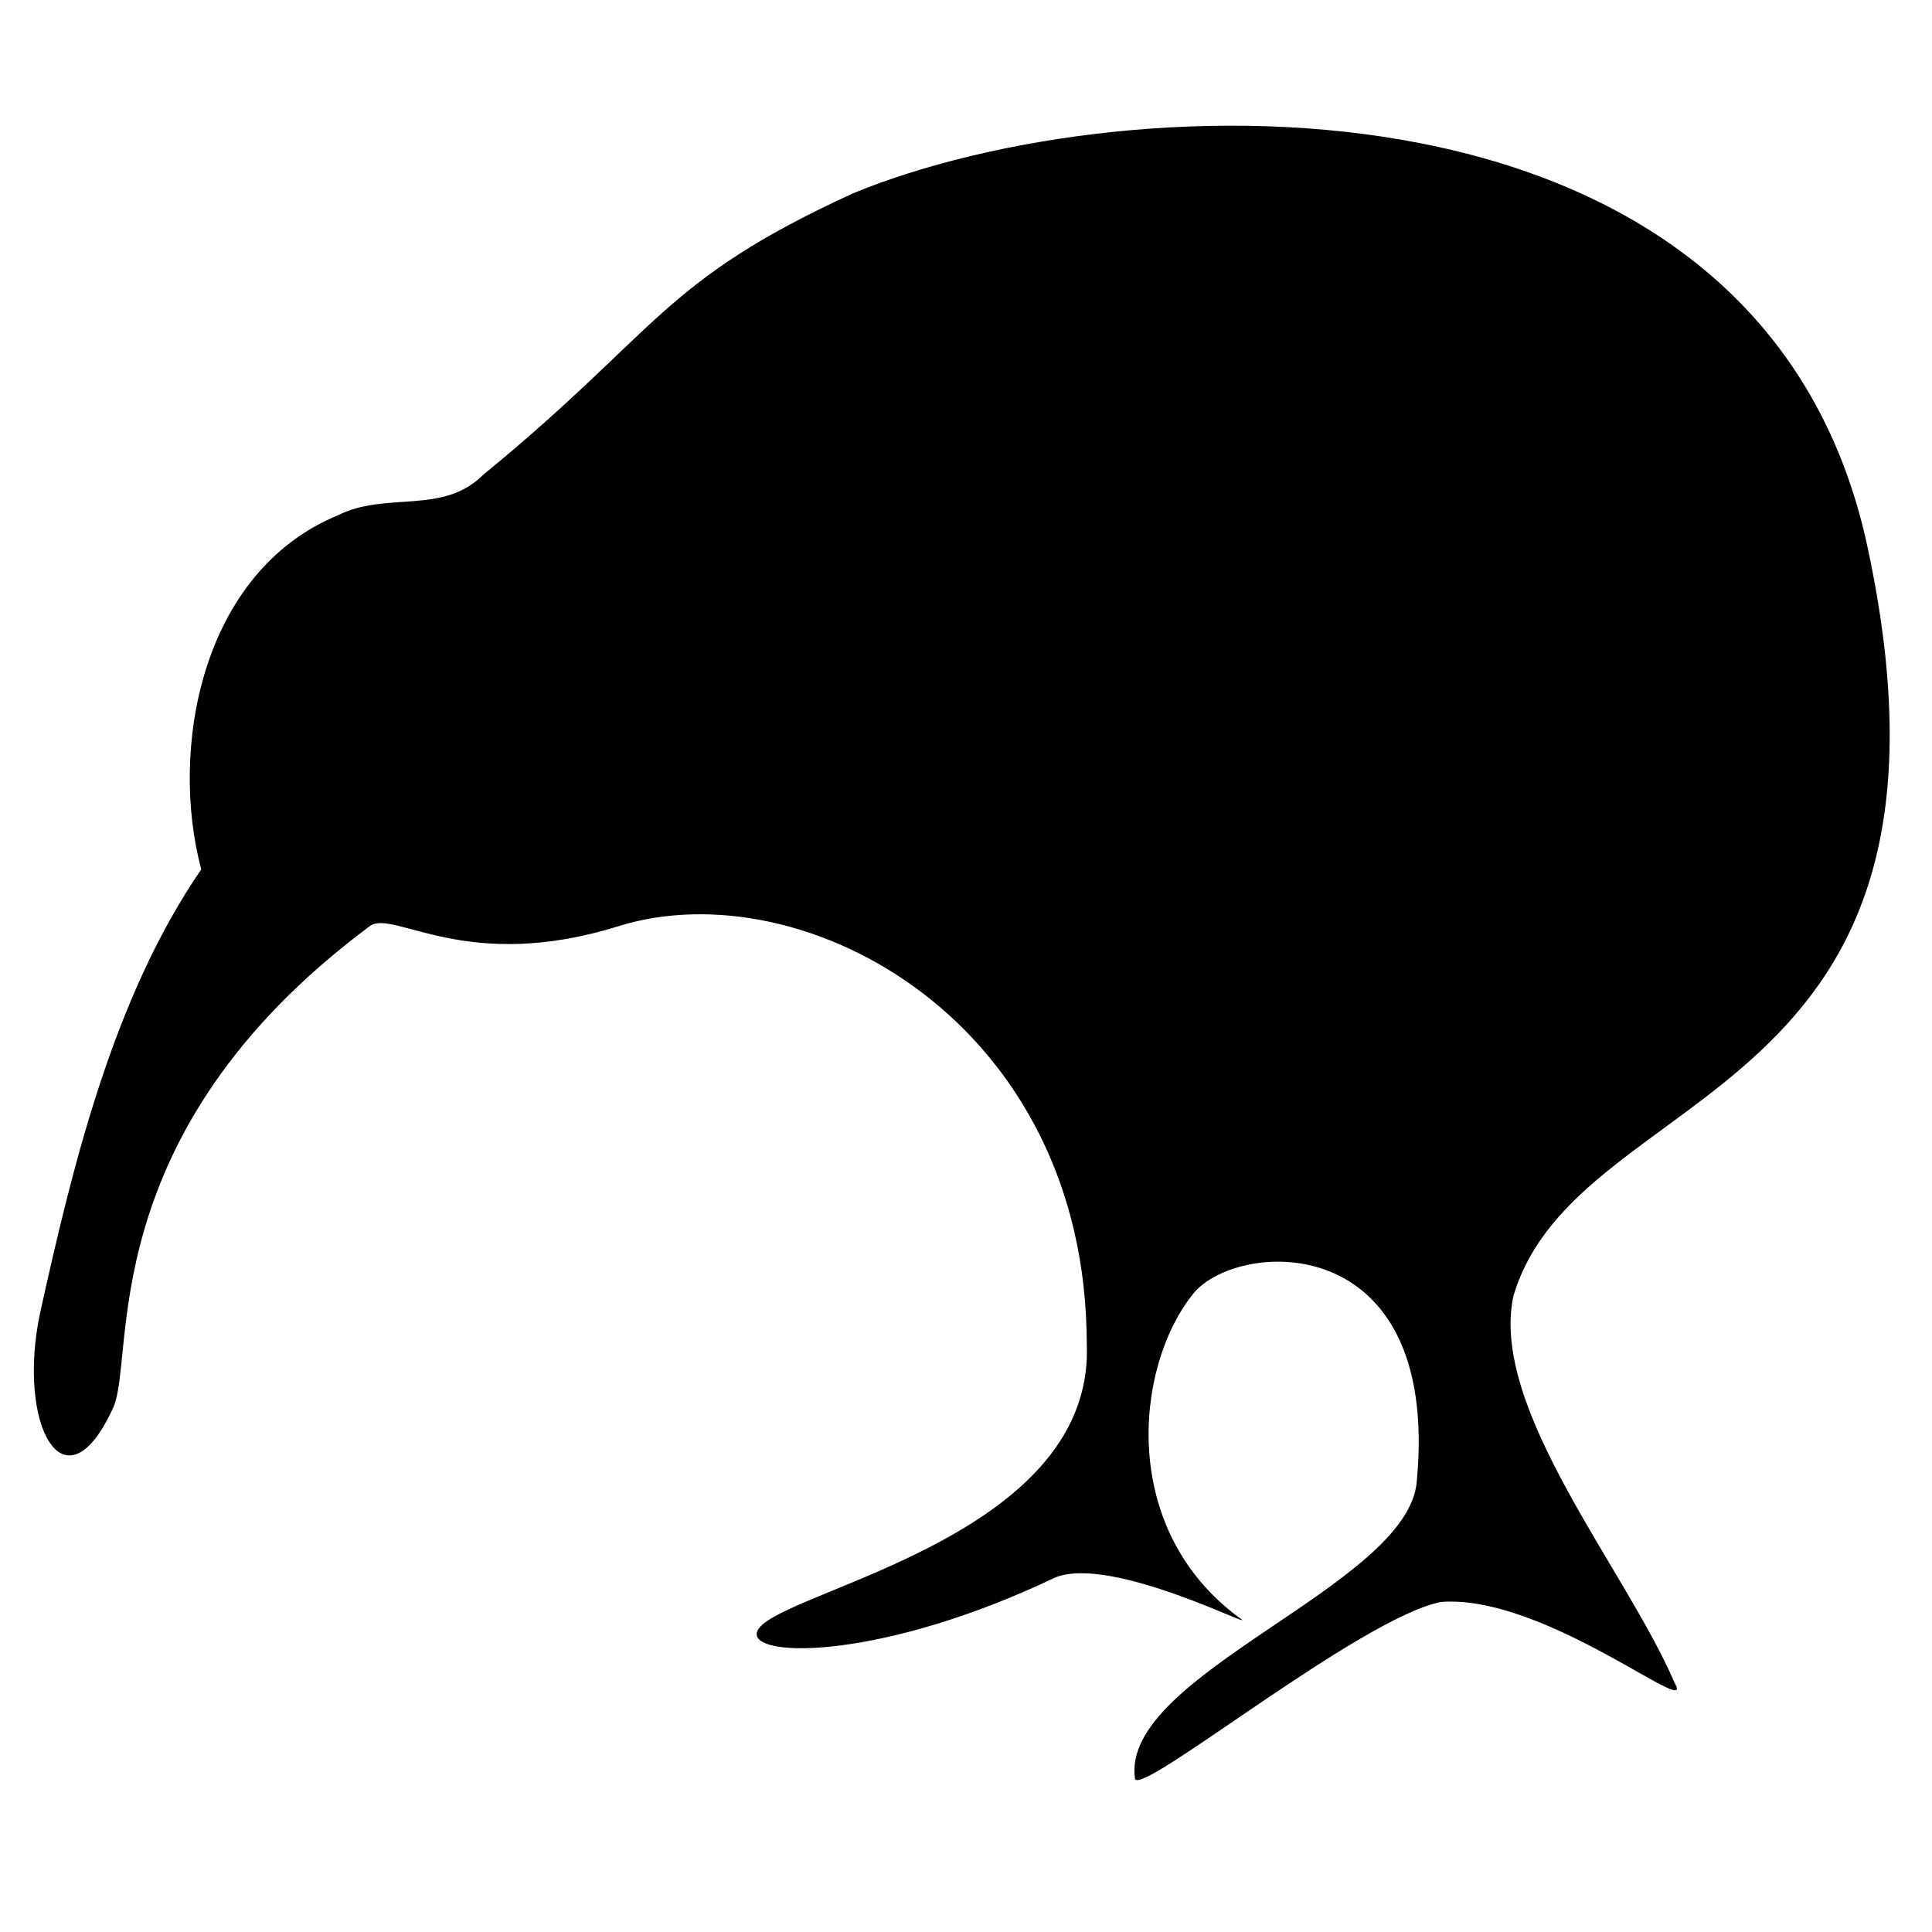 <svg viewBox="0 0 24 24" xmlns="http://www.w3.org/2000/svg">
    <path d="M2.5 10.8c-.4-1.5 0-3.7 1.7-4.4.6-.3 1.3 0 1.8-.5 2.2-1.8 2.2-2.4 4.6-3.5C14 1 21.9.7 23.2 6.8c1.5 7-3.6 6.6-4.4 9.3-.3 1.4 1.4 3.4 2 4.8.3.5-1.6-1.1-2.9-1-1 .2-3.7 2.4-3.8 2.2-.2-1.3 3.4-2.4 3.5-3.7.3-3.2-2.3-3-2.8-2.3-.7.9-.9 2.9.6 4 .3.2-1.6-.8-2.3-.5-2.1 1-3.7 1-3.7.7 0-.5 4.2-1.1 4.1-3.6 0-4-3.5-5.9-5.8-5.2-1.9.6-2.8-.2-3.1 0-3.5 2.6-2.9 5.4-3.2 6-.6 1.3-1.2.2-.9-1.2.4-1.8.9-3.9 2-5.5Z"/>
</svg>

